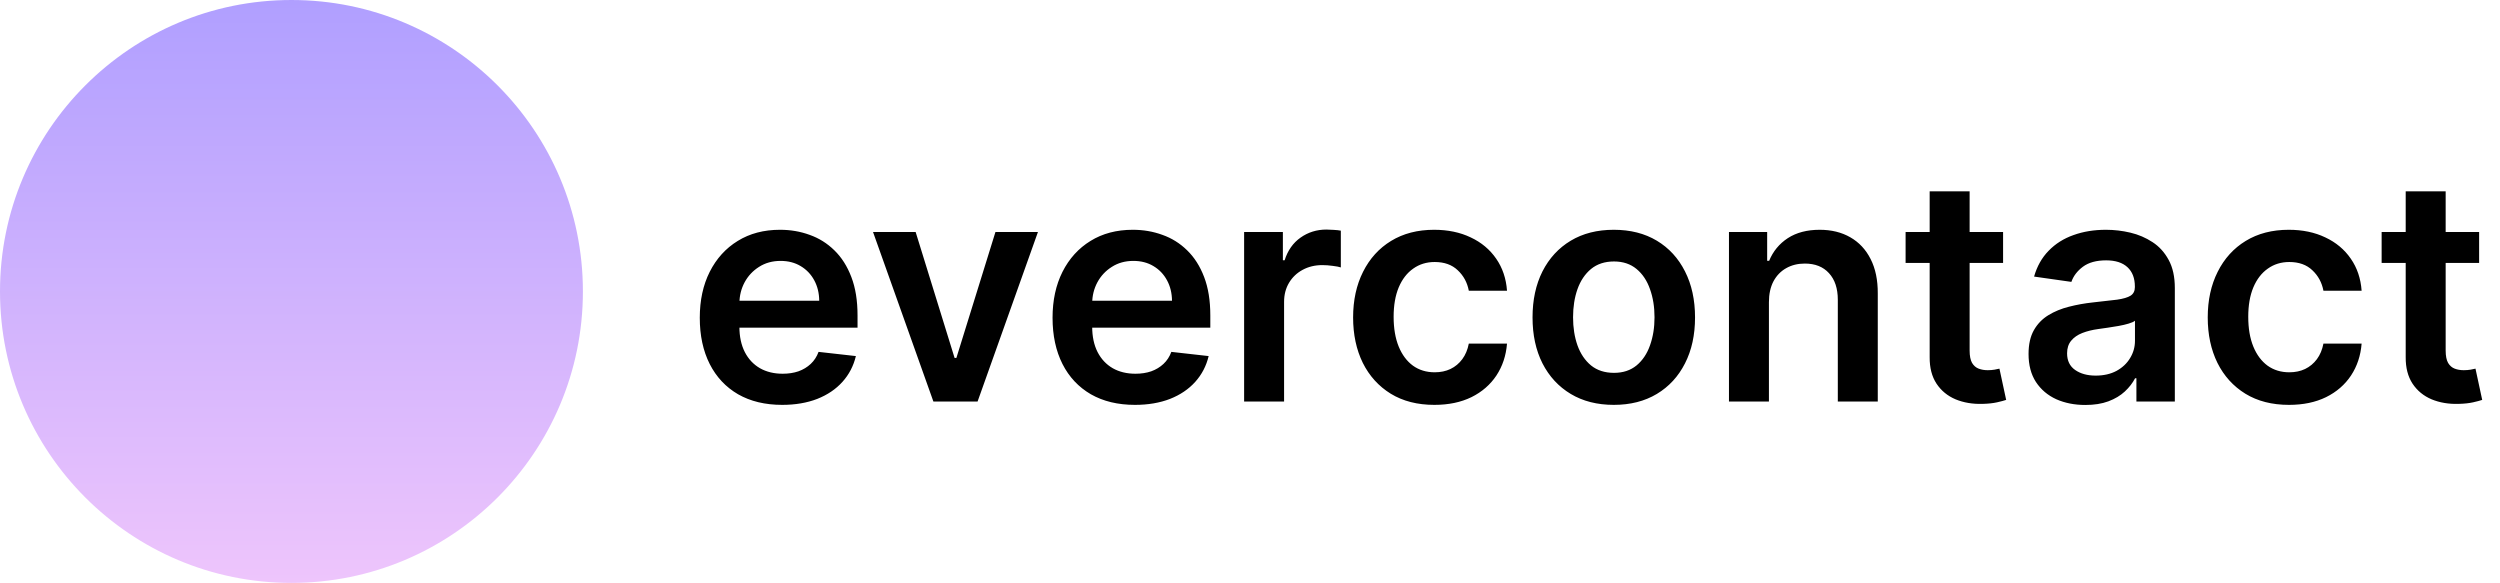 <svg width="193" height="45" viewBox="0 0 193 45" fill="none" xmlns="http://www.w3.org/2000/svg">
<circle cx="22.5" cy="22.5" r="22.5" fill="url(#paint0_linear_0_189)"/>
<path d="M60.381 31.256C59.068 31.256 57.935 30.983 56.98 30.438C56.031 29.886 55.301 29.108 54.79 28.102C54.278 27.091 54.023 25.901 54.023 24.531C54.023 23.185 54.278 22.003 54.79 20.986C55.307 19.963 56.028 19.168 56.955 18.599C57.881 18.026 58.969 17.739 60.219 17.739C61.026 17.739 61.787 17.869 62.503 18.131C63.224 18.386 63.861 18.784 64.412 19.324C64.969 19.864 65.406 20.551 65.724 21.386C66.043 22.216 66.202 23.204 66.202 24.352V25.298H55.472V23.219H63.244C63.239 22.628 63.111 22.102 62.861 21.642C62.611 21.176 62.261 20.81 61.812 20.543C61.369 20.276 60.852 20.142 60.261 20.142C59.631 20.142 59.077 20.296 58.599 20.602C58.122 20.903 57.75 21.301 57.483 21.796C57.222 22.284 57.088 22.821 57.082 23.406V25.222C57.082 25.983 57.222 26.636 57.5 27.182C57.778 27.722 58.168 28.136 58.668 28.426C59.168 28.71 59.753 28.852 60.423 28.852C60.872 28.852 61.278 28.79 61.642 28.665C62.006 28.534 62.321 28.344 62.588 28.094C62.855 27.844 63.057 27.534 63.193 27.165L66.074 27.489C65.892 28.25 65.546 28.915 65.034 29.483C64.528 30.046 63.881 30.483 63.091 30.796C62.301 31.102 61.398 31.256 60.381 31.256ZM80.13 17.909L75.468 31H72.059L67.397 17.909H70.687L73.695 27.634H73.832L76.849 17.909H80.13ZM87.615 31.256C86.303 31.256 85.169 30.983 84.215 30.438C83.266 29.886 82.535 29.108 82.024 28.102C81.513 27.091 81.257 25.901 81.257 24.531C81.257 23.185 81.513 22.003 82.024 20.986C82.541 19.963 83.263 19.168 84.189 18.599C85.115 18.026 86.203 17.739 87.453 17.739C88.26 17.739 89.021 17.869 89.737 18.131C90.459 18.386 91.095 18.784 91.646 19.324C92.203 19.864 92.641 20.551 92.959 21.386C93.277 22.216 93.436 23.204 93.436 24.352V25.298H82.706V23.219H90.479C90.473 22.628 90.345 22.102 90.095 21.642C89.845 21.176 89.496 20.81 89.047 20.543C88.604 20.276 88.087 20.142 87.496 20.142C86.865 20.142 86.311 20.296 85.834 20.602C85.356 20.903 84.984 21.301 84.717 21.796C84.456 22.284 84.322 22.821 84.317 23.406V25.222C84.317 25.983 84.456 26.636 84.734 27.182C85.013 27.722 85.402 28.136 85.902 28.426C86.402 28.71 86.987 28.852 87.658 28.852C88.106 28.852 88.513 28.79 88.876 28.665C89.24 28.534 89.555 28.344 89.822 28.094C90.09 27.844 90.291 27.534 90.428 27.165L93.308 27.489C93.126 28.25 92.78 28.915 92.269 29.483C91.763 30.046 91.115 30.483 90.325 30.796C89.535 31.102 88.632 31.256 87.615 31.256ZM96.046 31V17.909H99.038V20.091H99.174C99.413 19.335 99.822 18.753 100.401 18.344C100.987 17.929 101.654 17.722 102.404 17.722C102.575 17.722 102.765 17.73 102.975 17.747C103.191 17.759 103.37 17.778 103.512 17.807V20.645C103.381 20.599 103.174 20.56 102.89 20.526C102.612 20.486 102.342 20.466 102.08 20.466C101.518 20.466 101.012 20.588 100.563 20.832C100.12 21.071 99.771 21.403 99.515 21.829C99.259 22.256 99.131 22.747 99.131 23.304V31H96.046ZM110.733 31.256C109.426 31.256 108.304 30.969 107.366 30.395C106.435 29.821 105.716 29.028 105.21 28.017C104.71 27 104.46 25.829 104.46 24.506C104.46 23.176 104.716 22.003 105.227 20.986C105.739 19.963 106.46 19.168 107.392 18.599C108.33 18.026 109.438 17.739 110.716 17.739C111.778 17.739 112.719 17.935 113.537 18.327C114.361 18.713 115.017 19.261 115.506 19.972C115.994 20.676 116.273 21.5 116.341 22.443H113.392C113.273 21.812 112.989 21.287 112.54 20.866C112.097 20.44 111.503 20.227 110.759 20.227C110.128 20.227 109.574 20.398 109.097 20.739C108.619 21.074 108.247 21.557 107.98 22.188C107.719 22.818 107.588 23.574 107.588 24.454C107.588 25.347 107.719 26.114 107.98 26.756C108.241 27.392 108.608 27.884 109.08 28.23C109.557 28.571 110.116 28.741 110.759 28.741C111.213 28.741 111.619 28.656 111.977 28.486C112.341 28.31 112.645 28.057 112.889 27.727C113.134 27.398 113.301 26.997 113.392 26.526H116.341C116.267 27.452 115.994 28.273 115.523 28.989C115.051 29.699 114.409 30.256 113.597 30.659C112.784 31.057 111.83 31.256 110.733 31.256ZM124.585 31.256C123.306 31.256 122.198 30.974 121.261 30.412C120.323 29.849 119.596 29.062 119.079 28.051C118.567 27.04 118.312 25.858 118.312 24.506C118.312 23.153 118.567 21.969 119.079 20.952C119.596 19.935 120.323 19.145 121.261 18.582C122.198 18.02 123.306 17.739 124.585 17.739C125.863 17.739 126.971 18.02 127.908 18.582C128.846 19.145 129.57 19.935 130.082 20.952C130.599 21.969 130.857 23.153 130.857 24.506C130.857 25.858 130.599 27.04 130.082 28.051C129.57 29.062 128.846 29.849 127.908 30.412C126.971 30.974 125.863 31.256 124.585 31.256ZM124.602 28.784C125.295 28.784 125.874 28.594 126.34 28.213C126.806 27.827 127.153 27.31 127.38 26.662C127.613 26.014 127.729 25.293 127.729 24.497C127.729 23.696 127.613 22.972 127.38 22.324C127.153 21.671 126.806 21.151 126.34 20.764C125.874 20.378 125.295 20.185 124.602 20.185C123.891 20.185 123.3 20.378 122.829 20.764C122.363 21.151 122.013 21.671 121.781 22.324C121.553 22.972 121.44 23.696 121.44 24.497C121.44 25.293 121.553 26.014 121.781 26.662C122.013 27.31 122.363 27.827 122.829 28.213C123.3 28.594 123.891 28.784 124.602 28.784ZM136.561 23.329V31H133.476V17.909H136.425V20.134H136.578C136.879 19.401 137.359 18.818 138.018 18.386C138.683 17.954 139.504 17.739 140.482 17.739C141.385 17.739 142.172 17.932 142.842 18.318C143.518 18.704 144.041 19.264 144.411 19.997C144.786 20.73 144.97 21.619 144.964 22.665V31H141.879V23.142C141.879 22.267 141.652 21.582 141.197 21.088C140.749 20.594 140.126 20.347 139.331 20.347C138.791 20.347 138.311 20.466 137.891 20.704C137.476 20.938 137.149 21.276 136.911 21.719C136.678 22.162 136.561 22.699 136.561 23.329ZM154.638 17.909V20.296H147.112V17.909H154.638ZM148.97 14.773H152.055V27.062C152.055 27.477 152.118 27.796 152.243 28.017C152.374 28.233 152.544 28.381 152.754 28.46C152.964 28.54 153.197 28.579 153.453 28.579C153.646 28.579 153.822 28.565 153.982 28.537C154.146 28.509 154.271 28.483 154.357 28.46L154.876 30.872C154.712 30.929 154.476 30.991 154.169 31.06C153.868 31.128 153.499 31.168 153.061 31.179C152.288 31.202 151.592 31.085 150.973 30.829C150.354 30.568 149.862 30.165 149.499 29.619C149.141 29.074 148.964 28.392 148.97 27.574V14.773ZM160.985 31.264C160.156 31.264 159.408 31.116 158.744 30.821C158.085 30.52 157.562 30.077 157.175 29.491C156.795 28.906 156.604 28.185 156.604 27.327C156.604 26.588 156.741 25.977 157.013 25.494C157.286 25.011 157.658 24.625 158.13 24.335C158.602 24.046 159.133 23.827 159.724 23.679C160.32 23.526 160.937 23.415 161.573 23.347C162.34 23.267 162.962 23.196 163.44 23.134C163.917 23.065 164.263 22.963 164.479 22.827C164.701 22.685 164.812 22.466 164.812 22.171V22.119C164.812 21.477 164.621 20.98 164.241 20.628C163.86 20.276 163.312 20.099 162.596 20.099C161.84 20.099 161.241 20.264 160.798 20.594C160.36 20.923 160.065 21.312 159.911 21.761L157.031 21.352C157.258 20.557 157.633 19.892 158.156 19.358C158.678 18.818 159.317 18.415 160.073 18.148C160.829 17.875 161.664 17.739 162.579 17.739C163.21 17.739 163.837 17.812 164.462 17.96C165.087 18.108 165.658 18.352 166.175 18.693C166.692 19.028 167.107 19.486 167.42 20.065C167.738 20.645 167.897 21.369 167.897 22.239V31H164.931V29.202H164.829C164.641 29.565 164.377 29.906 164.036 30.224C163.701 30.537 163.278 30.79 162.766 30.983C162.261 31.171 161.667 31.264 160.985 31.264ZM161.786 28.997C162.406 28.997 162.942 28.875 163.397 28.631C163.852 28.381 164.201 28.051 164.445 27.642C164.695 27.233 164.82 26.787 164.82 26.304V24.761C164.724 24.841 164.559 24.915 164.326 24.983C164.099 25.051 163.843 25.111 163.559 25.162C163.275 25.213 162.994 25.259 162.715 25.298C162.437 25.338 162.195 25.372 161.991 25.401C161.531 25.463 161.119 25.565 160.755 25.707C160.391 25.849 160.104 26.048 159.894 26.304C159.684 26.554 159.579 26.878 159.579 27.276C159.579 27.844 159.786 28.273 160.201 28.562C160.616 28.852 161.144 28.997 161.786 28.997ZM176.71 31.256C175.403 31.256 174.281 30.969 173.343 30.395C172.411 29.821 171.692 29.028 171.187 28.017C170.687 27 170.437 25.829 170.437 24.506C170.437 23.176 170.692 22.003 171.204 20.986C171.715 19.963 172.437 19.168 173.369 18.599C174.306 18.026 175.414 17.739 176.692 17.739C177.755 17.739 178.695 17.935 179.513 18.327C180.337 18.713 180.994 19.261 181.482 19.972C181.971 20.676 182.249 21.5 182.317 22.443H179.369C179.249 21.812 178.965 21.287 178.516 20.866C178.073 20.44 177.479 20.227 176.735 20.227C176.104 20.227 175.55 20.398 175.073 20.739C174.596 21.074 174.224 21.557 173.957 22.188C173.695 22.818 173.565 23.574 173.565 24.454C173.565 25.347 173.695 26.114 173.957 26.756C174.218 27.392 174.585 27.884 175.056 28.23C175.533 28.571 176.093 28.741 176.735 28.741C177.19 28.741 177.596 28.656 177.954 28.486C178.317 28.31 178.621 28.057 178.866 27.727C179.11 27.398 179.278 26.997 179.369 26.526H182.317C182.244 27.452 181.971 28.273 181.499 28.989C181.028 29.699 180.386 30.256 179.573 30.659C178.761 31.057 177.806 31.256 176.71 31.256ZM191.388 17.909V20.296H183.862V17.909H191.388ZM185.72 14.773H188.805V27.062C188.805 27.477 188.868 27.796 188.993 28.017C189.124 28.233 189.294 28.381 189.504 28.46C189.714 28.54 189.947 28.579 190.203 28.579C190.396 28.579 190.572 28.565 190.732 28.537C190.896 28.509 191.021 28.483 191.107 28.46L191.626 30.872C191.462 30.929 191.226 30.991 190.919 31.06C190.618 31.128 190.249 31.168 189.811 31.179C189.038 31.202 188.342 31.085 187.723 30.829C187.104 30.568 186.612 30.165 186.249 29.619C185.891 29.074 185.714 28.392 185.72 27.574V14.773Z" fill="black"/>
<defs>
<linearGradient id="paint0_linear_0_189" x1="22.5" y1="0" x2="22.5" y2="45" gradientUnits="userSpaceOnUse">
<stop stop-color="#B09FFF"/>
<stop offset="1" stop-color="#EEC5FC"/>
</linearGradient>
</defs>
</svg>
